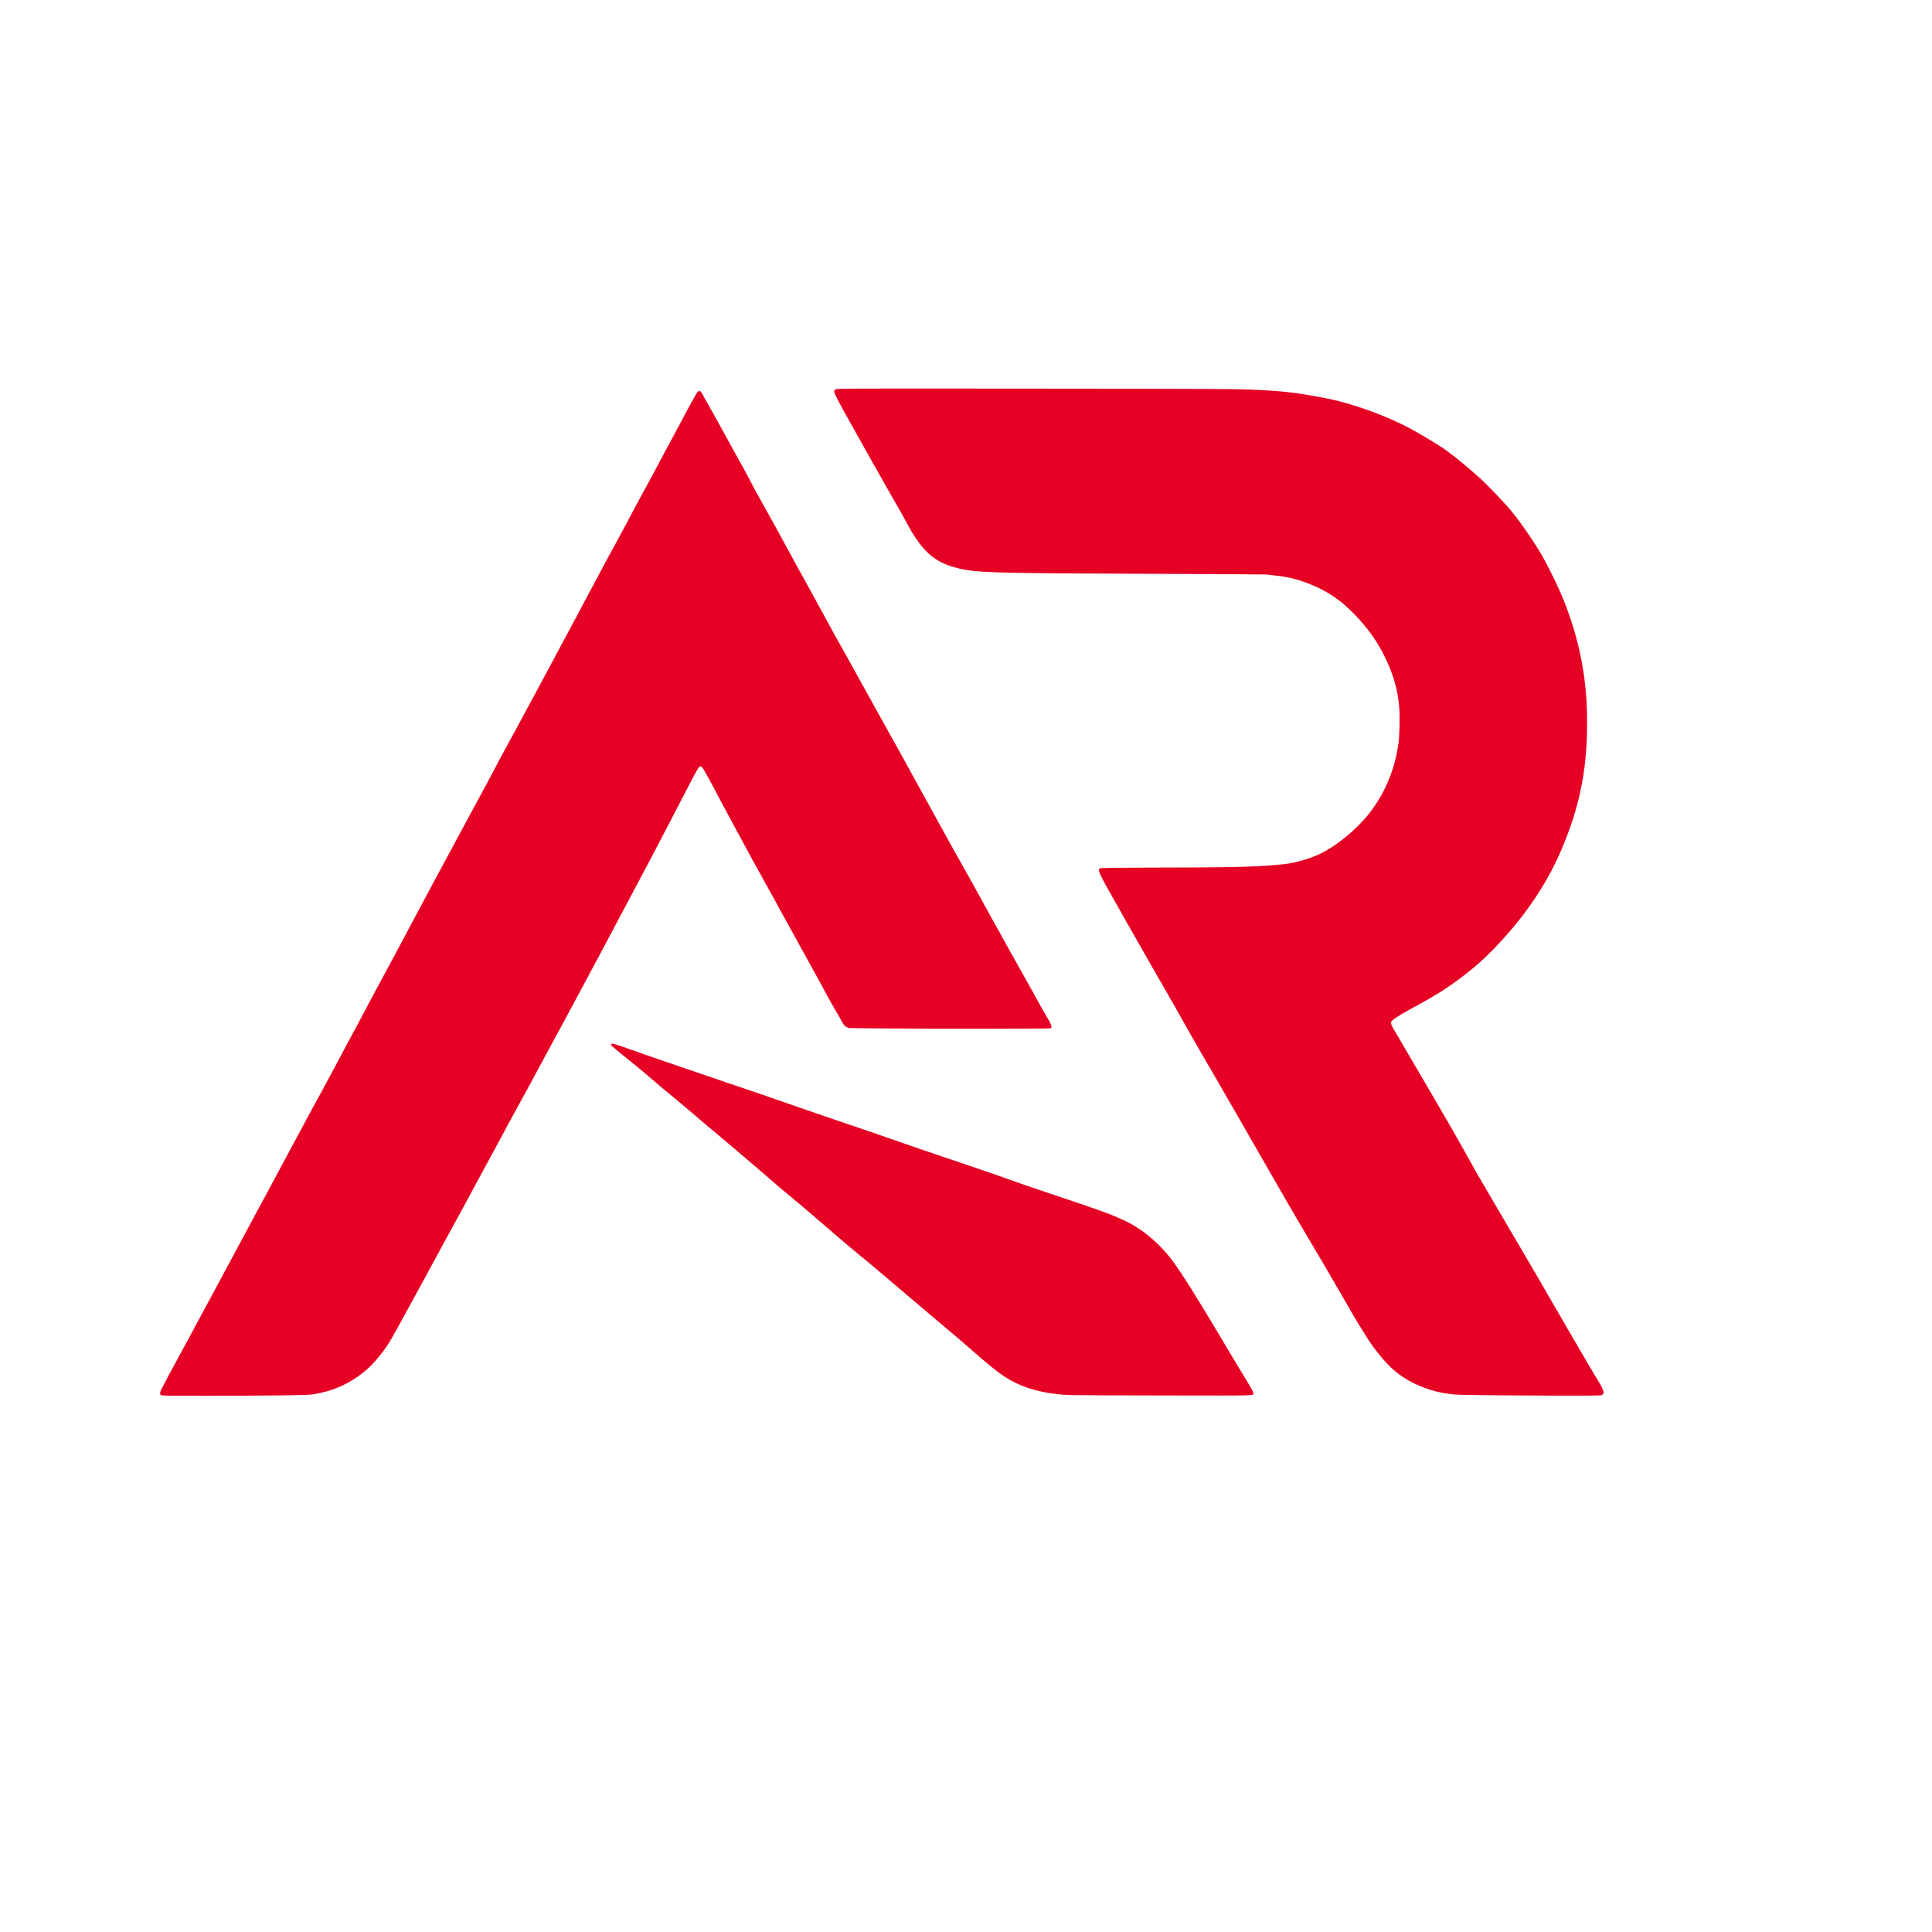 <?xml version="1.0" standalone="no"?>
<!DOCTYPE svg PUBLIC "-//W3C//DTD SVG 20010904//EN"
 "http://www.w3.org/TR/2001/REC-SVG-20010904/DTD/svg10.dtd">
<svg version="1.0" xmlns="http://www.w3.org/2000/svg"
 width="50pt" height="50pt" viewBox="0 0 4000 4000"
 preserveAspectRatio="xMidYMid meet">

<g transform="translate(0,4000) scale(0.1,-0.1)"
fill="#e60023" stroke="none">
<path d="M17294 31938 c-13 -11 -24 -30 -24 -42 0 -40 93 -220 353 -681 72
-126 162 -288 202 -360 84 -152 343 -613 490 -870 56 -99 126 -223 155 -275
29 -52 87 -153 130 -225 42 -71 116 -204 165 -294 109 -205 147 -267 251 -412
241 -336 512 -495 984 -578 336 -59 897 -71 3790 -81 1312 -5 2401 -11 2420
-14 19 -3 104 -13 188 -21 289 -29 531 -93 812 -216 369 -162 639 -365 953
-717 211 -236 369 -470 503 -742 184 -372 277 -700 305 -1075 14 -178 5 -555
-16 -715 -70 -529 -262 -1002 -579 -1424 -282 -375 -771 -768 -1143 -917 -246
-99 -503 -162 -733 -179 -80 -6 -156 -13 -170 -15 -14 -3 -158 -12 -320 -20
-359 -19 -851 -25 -2190 -28 -805 -2 -1030 -5 -1047 -15 -56 -31 -20 -106 365
-782 58 -102 139 -246 180 -320 41 -74 141 -250 222 -390 81 -140 189 -329
240 -420 119 -211 224 -394 370 -645 64 -110 145 -252 180 -315 112 -204 419
-744 600 -1055 68 -115 155 -266 195 -335 39 -69 137 -237 217 -375 172 -296
455 -788 618 -1075 64 -113 209 -365 322 -560 113 -195 269 -467 348 -605 152
-266 310 -534 800 -1360 43 -71 133 -227 200 -345 68 -118 173 -300 235 -405
61 -104 129 -221 150 -260 37 -67 229 -380 304 -495 114 -177 272 -379 396
-509 221 -231 454 -383 770 -501 181 -68 332 -105 530 -131 150 -19 232 -21
1280 -29 616 -5 1288 -7 1493 -5 341 2 374 4 392 20 11 10 20 31 20 47 0 34
-46 140 -88 200 -32 47 -344 575 -462 783 -41 72 -120 207 -175 300 -56 94
-146 249 -200 345 -54 96 -172 299 -261 450 -89 151 -201 345 -249 430 -49 85
-224 385 -390 665 -166 281 -333 564 -370 630 -37 66 -132 228 -210 360 -178
301 -240 409 -295 510 -87 163 -495 882 -673 1185 -46 80 -129 222 -184 315
-55 94 -144 247 -198 340 -54 94 -151 258 -215 365 -64 107 -152 258 -195 335
-43 77 -109 189 -147 249 -74 119 -94 170 -84 211 8 33 167 138 408 268 470
254 716 406 993 613 310 231 512 409 766 675 612 642 1053 1296 1357 2009 399
937 551 1744 529 2815 -16 807 -171 1561 -480 2343 -79 200 -255 570 -394 827
-186 343 -539 855 -774 1120 -95 108 -395 422 -479 501 -278 264 -684 596
-900 736 -150 97 -460 282 -615 366 -505 274 -1210 528 -1760 636 -553 108
-839 144 -1350 170 -474 25 -767 27 -4863 30 -3858 3 -3923 3 -3948 -16z"/>
<path d="M14446 31888 c-24 -22 -157 -262 -371 -668 -50 -96 -115 -216 -143
-266 -28 -50 -74 -136 -103 -190 -162 -306 -386 -726 -487 -909 -120 -219
-197 -362 -365 -680 -55 -104 -136 -255 -180 -335 -210 -384 -264 -482 -384
-710 -117 -220 -318 -599 -533 -1000 -42 -80 -156 -291 -252 -470 -96 -179
-239 -446 -318 -595 -79 -148 -179 -335 -223 -415 -44 -80 -128 -235 -187
-345 -144 -270 -288 -536 -430 -795 -65 -118 -168 -312 -230 -430 -120 -228
-134 -255 -422 -785 -102 -187 -271 -500 -375 -695 -104 -195 -311 -580 -460
-855 -148 -275 -325 -606 -393 -735 -68 -129 -166 -314 -218 -410 -52 -96
-152 -283 -222 -415 -70 -132 -183 -341 -250 -465 -141 -259 -329 -612 -472
-885 -55 -104 -108 -203 -118 -220 -19 -32 -105 -192 -313 -585 -71 -135 -211
-393 -309 -575 -298 -547 -369 -677 -533 -985 -87 -162 -181 -338 -210 -390
-29 -52 -115 -212 -190 -355 -76 -143 -204 -381 -285 -530 -80 -148 -173 -319
-205 -380 -32 -60 -132 -247 -223 -415 -91 -168 -249 -462 -352 -655 -103
-192 -214 -399 -247 -460 -146 -268 -269 -497 -383 -710 -179 -335 -251 -468
-365 -675 -110 -199 -298 -552 -353 -663 -38 -77 -37 -112 4 -127 30 -12 1525
-12 2434 0 575 7 635 10 750 30 386 67 724 222 1022 469 194 161 415 432 563
691 50 87 240 434 418 760 55 102 162 298 237 435 75 138 171 313 212 390 203
375 277 512 425 780 88 160 252 461 363 670 112 209 258 479 325 600 67 121
155 283 195 360 75 143 483 894 505 930 7 11 43 76 80 145 148 276 288 534
383 710 55 102 142 262 192 355 51 94 137 253 192 355 157 290 511 950 658
1225 73 138 167 313 208 390 99 186 308 581 469 885 25 47 82 155 128 240 208
391 430 810 510 965 48 94 154 296 235 450 81 154 234 449 340 655 267 519
288 553 328 531 11 -6 33 -32 49 -58 32 -51 200 -360 303 -558 115 -219 302
-568 400 -745 53 -96 126 -232 162 -301 62 -117 186 -344 431 -784 122 -219
246 -443 309 -562 26 -48 98 -178 159 -288 120 -217 144 -261 358 -650 79
-143 192 -348 251 -455 59 -107 143 -260 185 -340 42 -80 117 -212 165 -295
49 -82 110 -190 138 -240 40 -74 57 -94 93 -115 l44 -25 560 -6 c964 -12 3604
-10 3626 1 42 23 25 66 -140 345 -46 76 -101 175 -123 220 -23 44 -100 184
-173 310 -72 127 -176 311 -230 410 -54 99 -109 197 -121 217 -13 20 -69 121
-125 225 -56 103 -134 244 -174 313 -40 69 -169 303 -288 520 -202 371 -279
510 -439 790 -110 194 -437 783 -611 1102 -43 79 -115 211 -161 293 -45 83
-141 256 -213 385 -71 129 -159 289 -194 355 -74 136 -490 885 -733 1320 -90
160 -185 331 -211 380 -58 107 -371 673 -425 765 -57 98 -189 338 -330 600
-70 129 -183 336 -252 460 -185 332 -401 727 -578 1055 -86 160 -222 407 -303
550 -275 492 -302 541 -397 725 -53 102 -128 242 -167 310 -115 204 -277 498
-433 785 -81 149 -189 341 -239 428 -50 88 -107 189 -125 225 -34 67 -69 112
-86 112 -5 0 -20 -10 -34 -22z"/>
<path d="M12650 18374 c0 -21 20 -38 530 -450 69 -56 200 -166 291 -245 163
-142 354 -301 517 -433 46 -37 179 -149 296 -249 116 -100 348 -297 516 -437
167 -140 380 -320 474 -400 368 -313 666 -569 776 -665 63 -56 178 -153 255
-216 151 -123 459 -384 730 -619 327 -283 621 -533 790 -670 94 -76 223 -182
287 -237 465 -393 1005 -851 1235 -1048 77 -66 216 -183 309 -260 93 -77 243
-205 334 -285 445 -392 638 -550 810 -662 365 -240 828 -367 1390 -382 107 -3
990 -7 1961 -8 1897 -3 1799 -6 1799 46 -1 26 -54 126 -152 281 -41 66 -169
278 -283 470 -114 193 -249 418 -298 500 -50 83 -126 211 -170 285 -44 74
-131 216 -192 315 -62 99 -145 234 -185 300 -132 216 -356 548 -446 660 -187
232 -402 433 -629 585 -145 97 -230 143 -415 225 -264 116 -376 156 -1415 505
-341 114 -728 247 -860 295 -132 48 -258 93 -280 100 -22 7 -186 63 -365 125
-179 61 -424 145 -545 185 -402 134 -1037 352 -1270 435 -126 46 -435 152
-685 236 -250 84 -558 189 -685 233 -126 43 -367 127 -535 184 -168 58 -363
126 -435 152 -71 26 -274 96 -450 155 -396 133 -819 277 -1205 410 -162 55
-374 127 -470 160 -328 111 -665 228 -900 312 -368 133 -430 149 -430 112z"/>
</g>
</svg>
